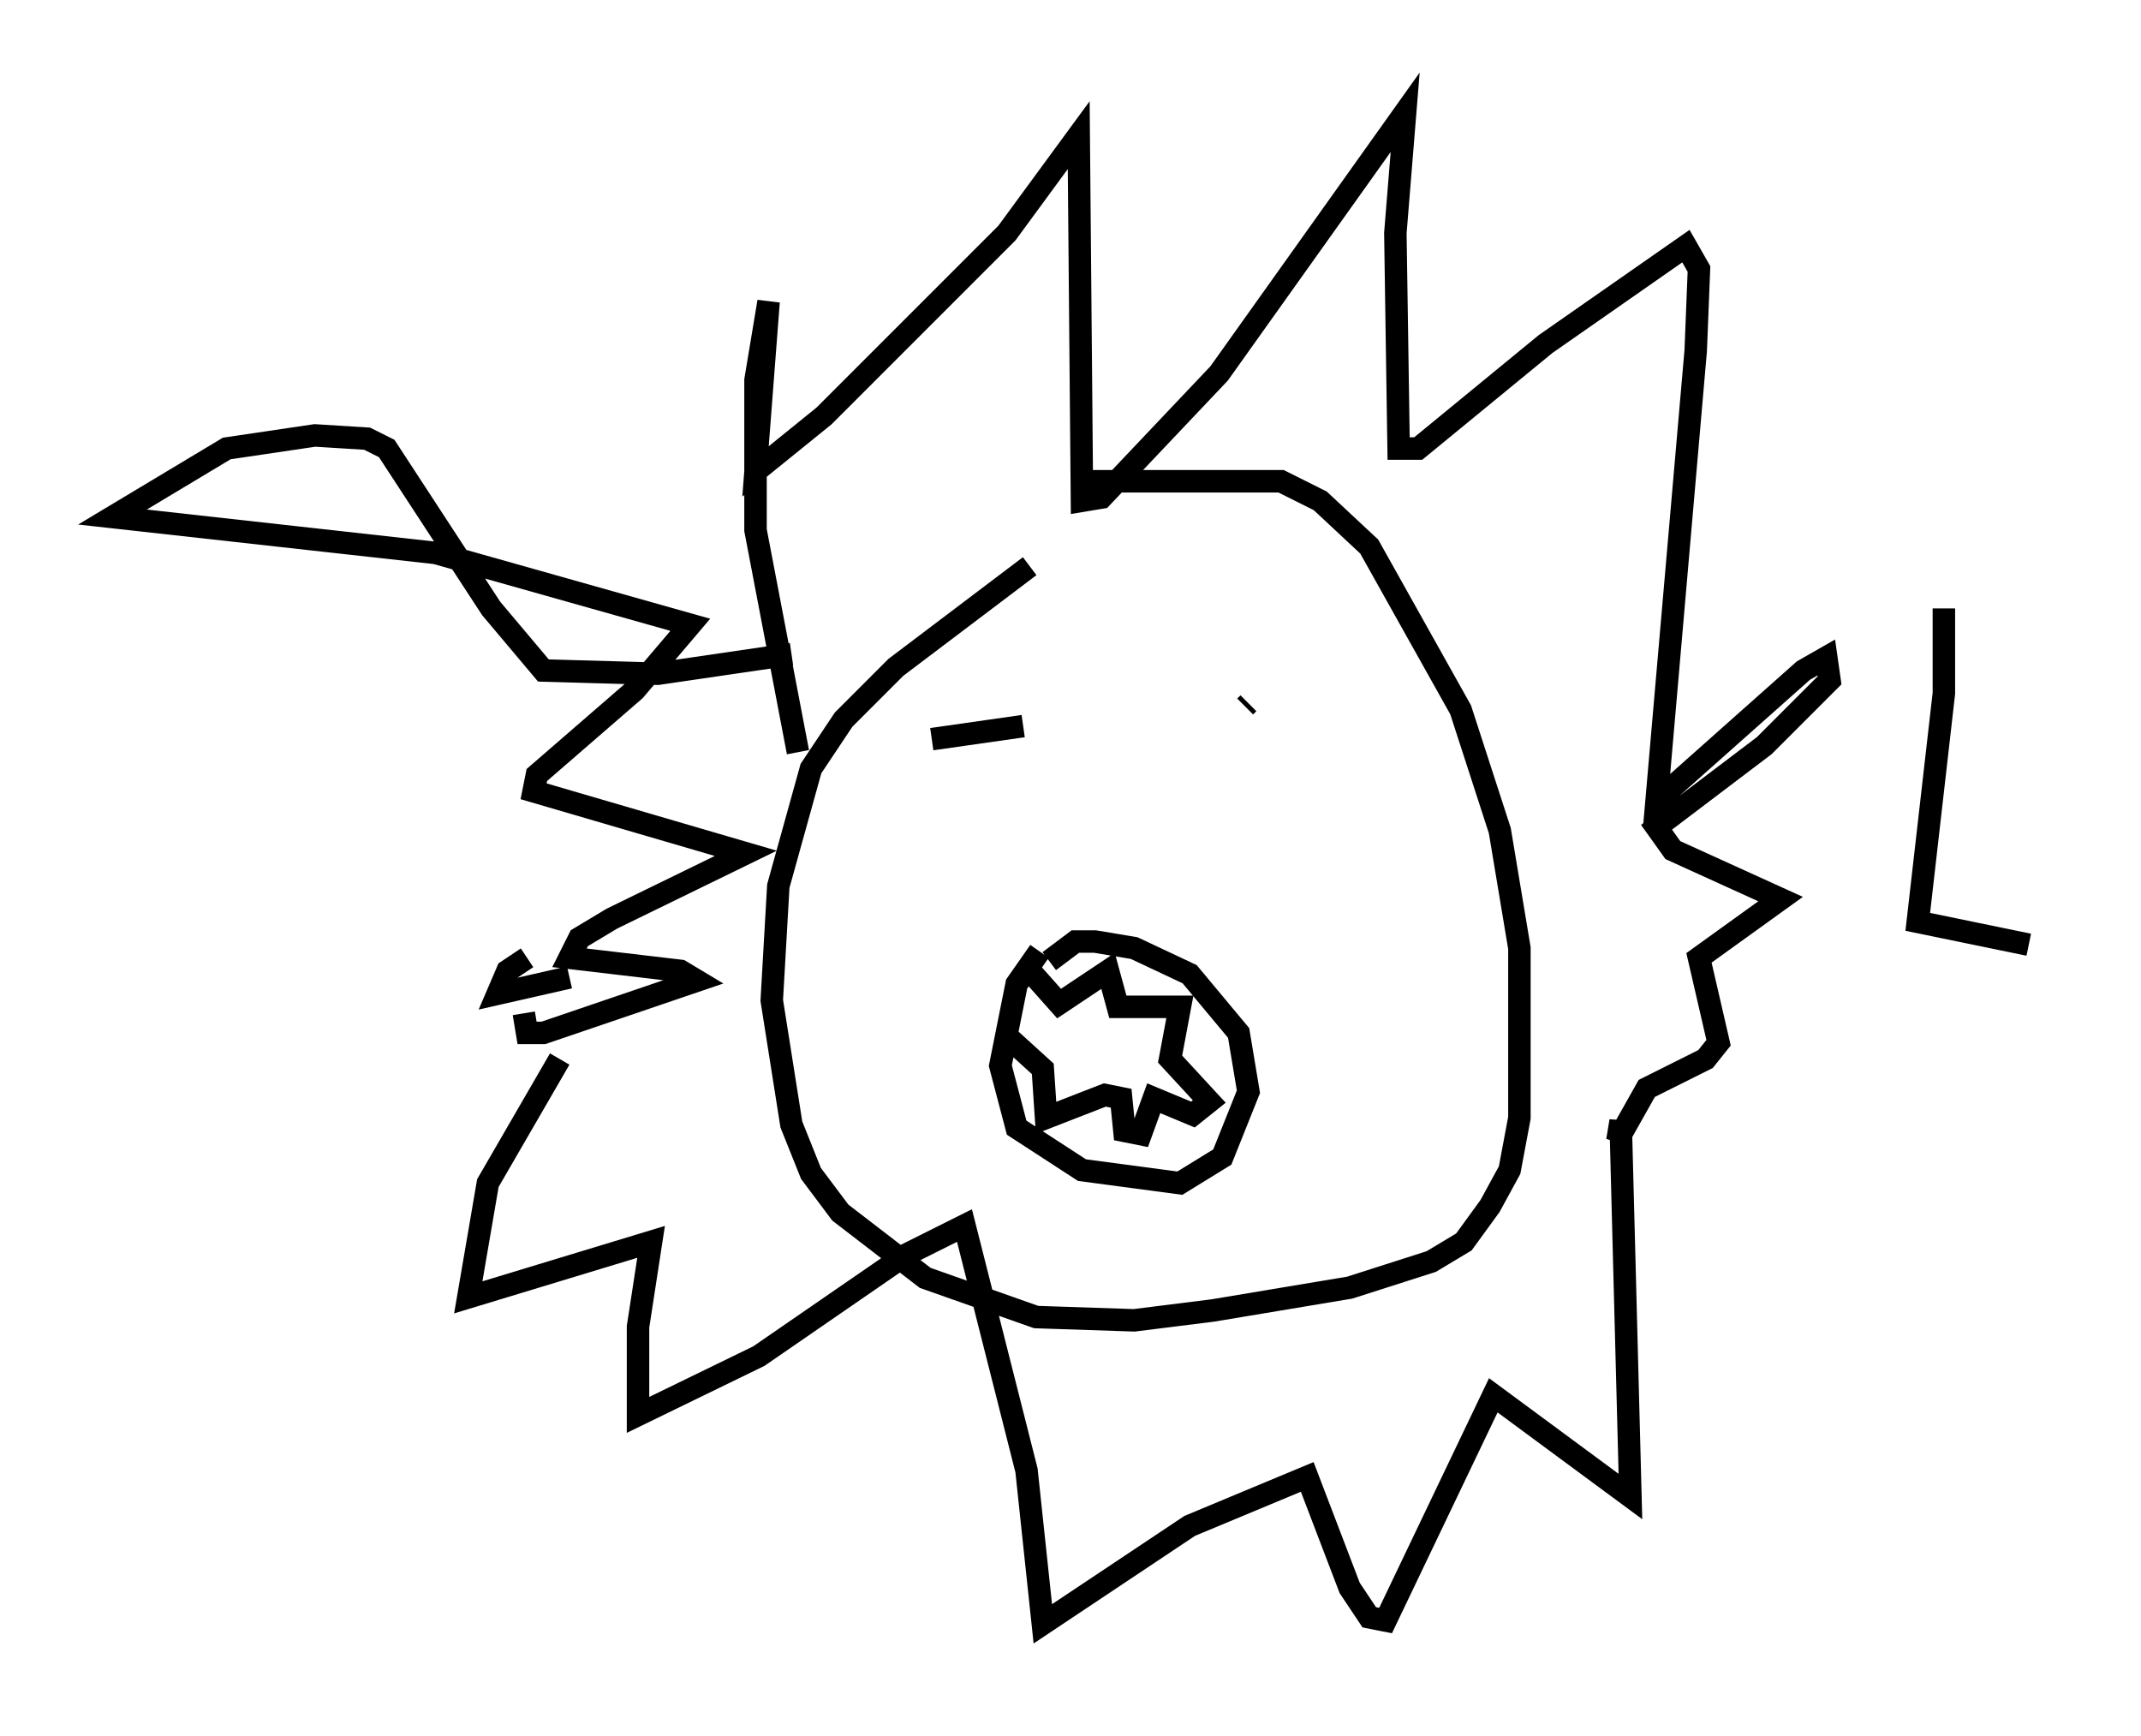 <?xml version="1.0" encoding="utf-8" ?>
<svg baseProfile="full" height="77.251" version="1.1" width="95.262" xmlns="http://www.w3.org/2000/svg" xmlns:ev="http://www.w3.org/2001/xml-events" xmlns:xlink="http://www.w3.org/1999/xlink"><defs /><rect fill="white" height="77.251" width="95.262" x="0" y="0" /><path d="M50.899, 22.14 m-5.084, 3.05 l-5.955, 4.503 -2.324, 2.324 l-1.453, 2.179 -1.453, 5.229 l-0.291, 5.084 0.872, 5.52 l0.872, 2.179 1.307, 1.743 l3.777, 2.905 4.939, 1.743 l4.358, 0.145 3.486, -0.436 l6.101, -1.017 3.631, -1.162 l1.453, -0.872 1.162, -1.598 l0.872, -1.598 0.436, -2.324 l0.0, -7.553 -0.872, -5.229 l-1.743, -5.374 -4.067, -7.263 l-2.179, -2.034 -1.743, -0.872 l-9.006, 0.0 m-6.536, 11.475 l4.067, -0.581 m10.022, -1.017 l-0.145, 0.145 m-9.151, 10.894 l-1.017, 1.453 -0.726, 3.631 l0.726, 2.76 2.905, 1.888 l4.358, 0.581 1.888, -1.162 l1.162, -2.905 -0.436, -2.615 l-2.179, -2.615 -2.469, -1.162 l-1.743, -0.291 -0.872, 0.0 l-1.162, 0.872 m-0.726, 0.581 l1.162, 1.307 2.179, -1.453 l0.436, 1.598 2.76, 0.0 l-0.436, 2.324 1.743, 1.888 l-0.726, 0.581 -1.743, -0.726 l-0.581, 1.598 -0.726, -0.145 l-0.145, -1.453 -0.726, -0.145 l-2.615, 1.017 -0.145, -2.179 l-1.598, -1.453 m-9.296, -12.637 l-1.888, -9.877 0.0, -6.682 l0.581, -3.486 -0.581, 7.553 l3.05, -2.469 8.134, -8.134 l3.196, -4.358 0.145, 16.268 l0.872, -0.145 5.229, -5.52 l8.279, -11.62 -0.436, 5.374 l0.145, 9.587 0.872, 0.0 l5.665, -4.648 6.246, -4.358 l0.581, 1.017 -0.145, 3.631 l-1.743, 20.045 6.536, -5.81 l1.017, -0.581 0.145, 1.017 l-2.905, 2.905 -4.793, 3.631 l0.726, 1.017 4.793, 2.179 l-3.631, 2.615 0.872, 3.777 l-0.581, 0.726 -2.615, 1.307 l-1.307, 2.324 0.145, -0.872 l0.436, 16.704 -6.101, -4.503 l-4.793, 10.022 -0.726, -0.145 l-0.872, -1.307 -1.888, -4.939 l-5.229, 2.179 -6.536, 4.358 l-0.726, -6.827 -2.76, -10.894 l-2.615, 1.307 -6.536, 4.503 l-5.374, 2.615 0.0, -3.922 l0.581, -3.777 -8.134, 2.469 l0.872, -5.084 3.196, -5.52 m0.436, -3.631 l-3.196, 0.726 0.436, -1.017 l0.872, -0.581 m-0.145, 2.469 l0.145, 0.872 0.726, 0.0 l6.827, -2.324 -0.726, -0.436 l-4.939, -0.581 0.436, -0.872 l1.453, -0.872 5.955, -2.905 l-9.441, -2.76 0.145, -0.726 l4.358, -3.777 2.469, -2.905 l-11.33, -3.196 -14.38, -1.598 l5.084, -3.05 3.922, -0.581 l2.324, 0.145 0.872, 0.436 l4.648, 7.117 2.324, 2.76 l5.084, 0.145 5.955, -0.872 m51.274, -2.034 l0.0, 3.777 -1.162, 10.168 l4.939, 1.017 " fill="none" stroke="black" stroke-width="1" /></svg>